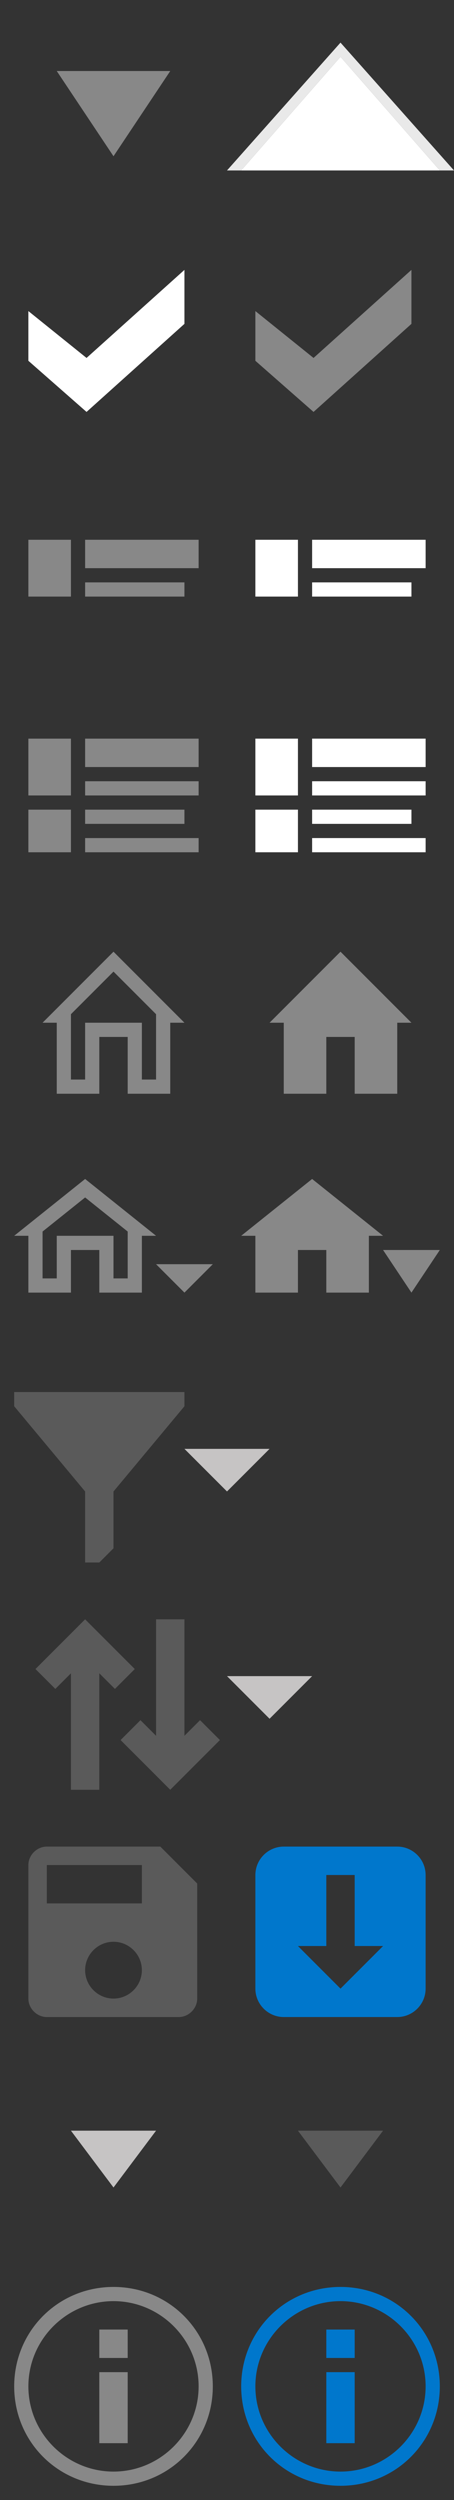 <?xml version="1.0" encoding="utf-8"?>
<!-- Generator: Adobe Illustrator 19.0.0, SVG Export Plug-In . SVG Version: 6.00 Build 0)  -->
<svg version="1.1" id="Layer_1" xmlns="http://www.w3.org/2000/svg" xmlns:xlink="http://www.w3.org/1999/xlink" x="0px" y="0px"
	 width="32px" height="176px" viewBox="-45 38 32 176" style="enable-background:new -45 38 32 176;" xml:space="preserve">
<rect x="-45" y="38" width="32" height="176" fill="#333333" stroke="none"/>
<style type="text/css">
	.st0{fill:#888888;}
	.st1{fill:#FFFFFF;}
	.st2{fill:#E9E9E9;}
	.st3{fill:#5A5A5A;}
	.st4{fill:#C6C4C4;}
	.st5{fill:#0077CC;}
</style>
<polygon class="st0" points="-41,43 -33,43 -37,49 "/>
<rect x="-39" y="76" class="st0" width="8" height="2"/>
<rect x="-39" y="79" class="st0" width="7" height="1"/>
<rect x="-43" y="76" class="st0" width="3" height="4"/>
<rect x="-43" y="90" class="st0" width="3" height="4"/>
<rect x="-43" y="95" class="st0" width="3" height="3"/>
<rect x="-39" y="90" class="st0" width="8" height="2"/>
<rect x="-39" y="93" class="st0" width="8" height="1"/>
<rect x="-39" y="97" class="st0" width="8" height="1"/>
<rect x="-39" y="95" class="st0" width="7" height="1"/>
<rect x="-23" y="76" class="st1" width="8" height="2"/>
<rect x="-23" y="79" class="st1" width="7" height="1"/>
<rect x="-27" y="76" class="st1" width="3" height="4"/>
<rect x="-27" y="90" class="st1" width="3" height="4"/>
<rect x="-27" y="95" class="st1" width="3" height="3"/>
<rect x="-23" y="90" class="st1" width="8" height="2"/>
<rect x="-23" y="93" class="st1" width="8" height="1"/>
<rect x="-23" y="97" class="st1" width="8" height="1"/>
<rect x="-23" y="95" class="st1" width="7" height="1"/>
<polygon class="st1" points="-14,50 -28,50 -21,42 "/>
<polygon class="st2" points="-21,41 -29,50 -28,50 -21,42 -14,50 -13,50 "/>
<g id="home_10_">
	<path id="XMLID_4_" class="st0" d="M-37,106.4l3,3v0.6v4h-1v-3v-1h-1h-2h-1v1v3h-1v-4v-0.6L-37,106.4 M-37,105l-5,5h1v5h3v-4h2v4h3
		v-5h1L-37,105L-37,105z"/>
</g>
<g id="home_2_">
	<path id="XMLID_2_" class="st0" d="M-21,105l-5,5h1v5h3v-4h2v4h3v-5h1L-21,105L-21,105z"/>
</g>
<g id="home_1_">
	<path id="XMLID_793_" class="st0" d="M-23,121l-5,4h1v4h3v-3h2v3h3v-4h1L-23,121L-23,121z"/>
</g>
<polygon class="st0" points="-16,129 -14,126 -18,126 "/>
<g id="home_3_">
	<path id="XMLID_5_" class="st0" d="M-39,122.3l3,2.4v0.3v3h-1v-2v-1h-1h-2h-1v1v2h-1v-3v-0.3L-39,122.3 M-39,121l-5,4h1v4h3v-3h2v3
		h3v-4h1L-39,121L-39,121z"/>
</g>
<polygon class="st0" points="-32,129 -30,127 -34,127 "/>
<g>
	<polygon class="st1" points="-43,59.9 -43,63.4 -38.9,67 -32,60.8 -32,57 -38.9,63.2 	"/>
</g>
<g>
	<polygon class="st0" points="-27,59.9 -27,63.4 -22.9,67 -16,60.8 -16,57 -22.9,63.2 	"/>
</g>
<polygon class="st3" points="-32,136 -44,136 -44,137 -39,143 -39,148 -38,148 -37,147 -37,143 -32,137 "/>
<polygon class="st4" points="-29,143 -26,140 -32,140 "/>
<polygon class="st4" points="-26,159 -23,156 -29,156 "/>
<polygon class="st4" points="-37,192 -34,188 -40,188 "/>
<polygon class="st3" points="-21,192 -18,188 -24,188 "/>
<g id="unfold-more_46_">
	<path class="st3" d="M-39,154.8l2.1,2.1l1.4-1.4L-39,152l-3.5,3.5l1.4,1.4L-39,154.8z"/>
</g>
<g id="save_59_">
	<path class="st3" d="M-33.7,168h-8c-0.7,0-1.3,0.6-1.3,1.3v9.4c0,0.7,0.6,1.3,1.3,1.3h9.3c0.7,0,1.3-0.6,1.3-1.3v-8.1L-33.7,168z
		 M-37,178.7c-1.1,0-2-0.9-2-2s0.9-2,2-2s2,0.9,2,2S-35.9,178.7-37,178.7z M-35,172h-6.7v-2.7h6.7V172z"/>
</g>
<rect x="-40" y="154" class="st3" width="2" height="10"/>
<g id="unfold-more_1_">
	<path class="st3" d="M-33,161.2l-2.1-2.1l-1.4,1.4l3.5,3.5l3.5-3.5l-1.4-1.4L-33,161.2z"/>
</g>
<rect x="-34" y="152" class="st3" width="2" height="10"/>
<path class="st5" d="M-17,168h-8c-1.1,0-2,0.9-2,2v8c0,1.1,0.9,2,2,2h8c1.1,0,2-0.9,2-2v-8C-15,168.9-15.9,168-17,168z M-21,178
	l-3-3h2v-5h2v5h2L-21,178z"/>
<path class="st0" d="M-37,199c-3.9,0-7,3.1-7,7s3.1,7,7,7s7-3.1,7-7S-33.1,199-37,199z M-37,212c-3.3,0-6-2.7-6-6s2.7-6,6-6
	s6,2.7,6,6S-33.7,212-37,212z"/>
<rect x="-38" y="202" class="st0" width="2" height="2"/>
<rect x="-38" y="205" class="st0" width="2" height="5"/>
<path class="st5" d="M-21,199c-3.9,0-7,3.1-7,7s3.1,7,7,7s7-3.1,7-7S-17.1,199-21,199z M-21,212c-3.3,0-6-2.7-6-6s2.7-6,6-6
	s6,2.7,6,6S-17.7,212-21,212z"/>
<rect x="-22" y="202" class="st5" width="2" height="2"/>
<rect x="-22" y="205" class="st5" width="2" height="5"/>
</svg>
